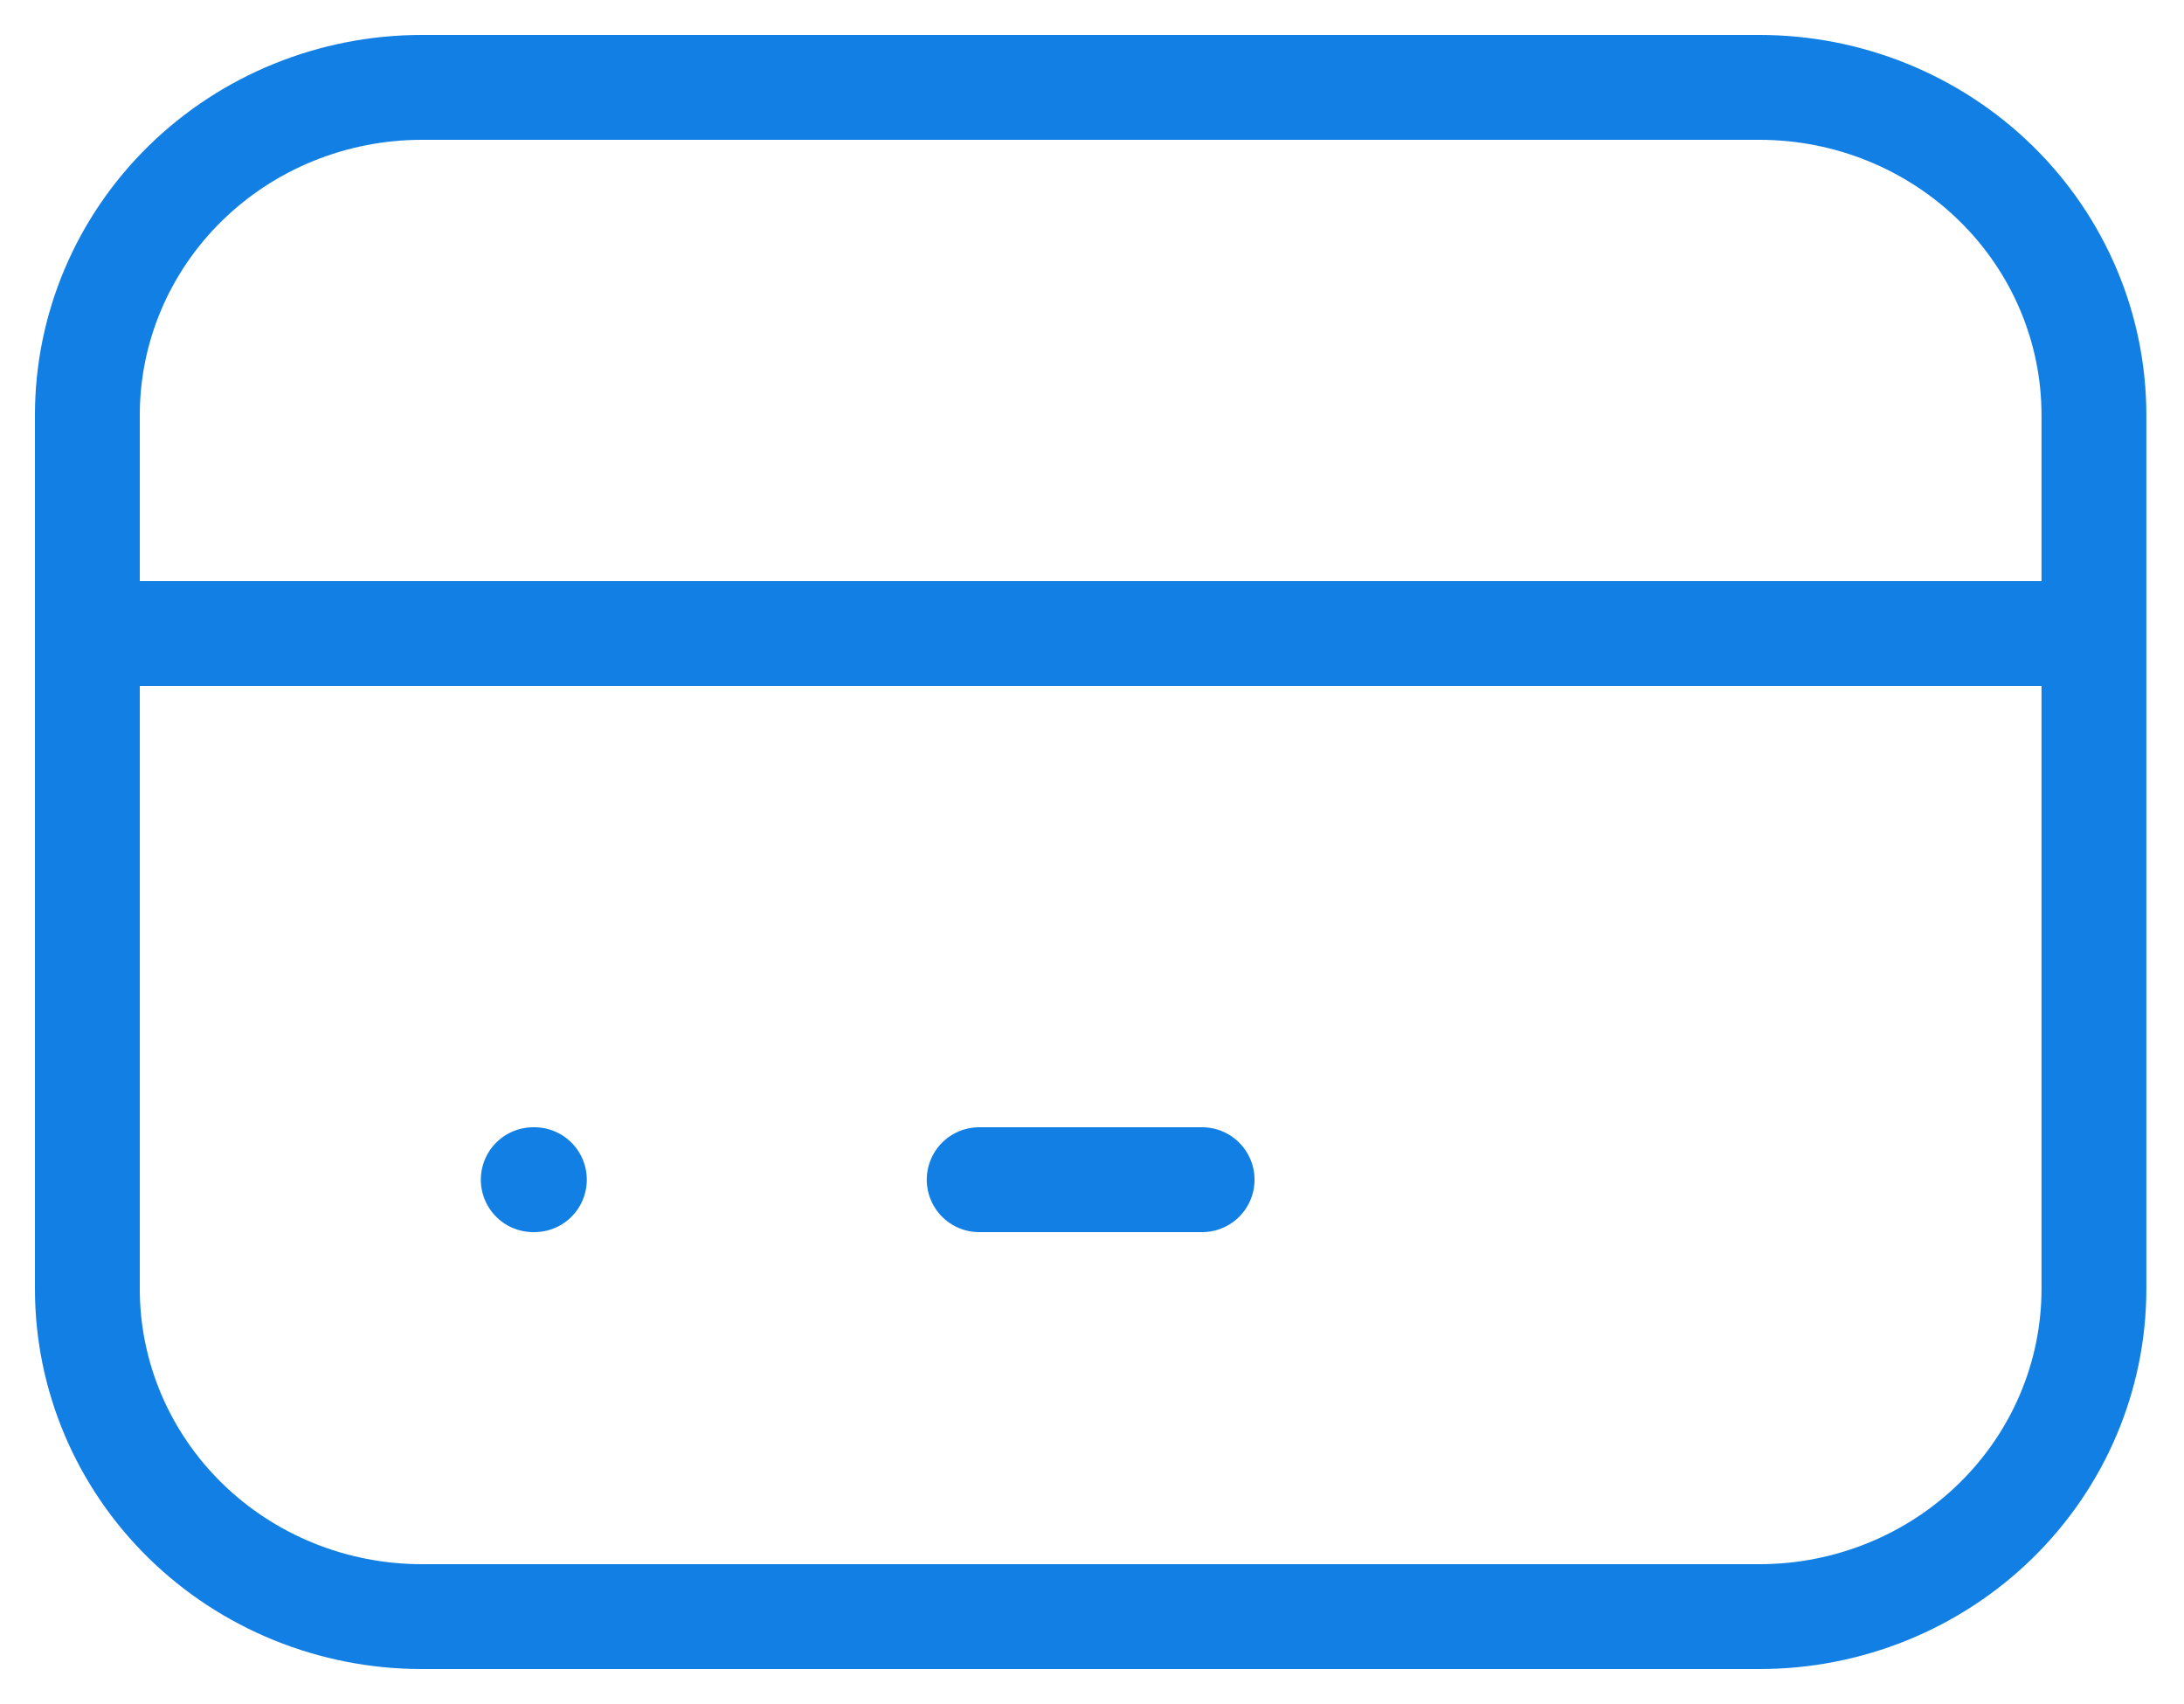 <svg width="50" height="39" viewBox="0 0 50 39" fill="none" xmlns="http://www.w3.org/2000/svg">
<path d="M2 14.5H47.938M12.208 27H12.234M22.417 27H27.521M2 9.5C2 7.511 2.807 5.603 4.242 4.197C5.678 2.79 7.626 2 9.656 2H40.281C42.312 2 44.259 2.79 45.695 4.197C47.131 5.603 47.938 7.511 47.938 9.5V29.5C47.938 31.489 47.131 33.397 45.695 34.803C44.259 36.21 42.312 37 40.281 37H9.656C7.626 37 5.678 36.21 4.242 34.803C2.807 33.397 2 31.489 2 29.5V9.5Z" stroke="#117FE3" stroke-width="2.4" stroke-linecap="round" stroke-linejoin="round"/>
</svg>
